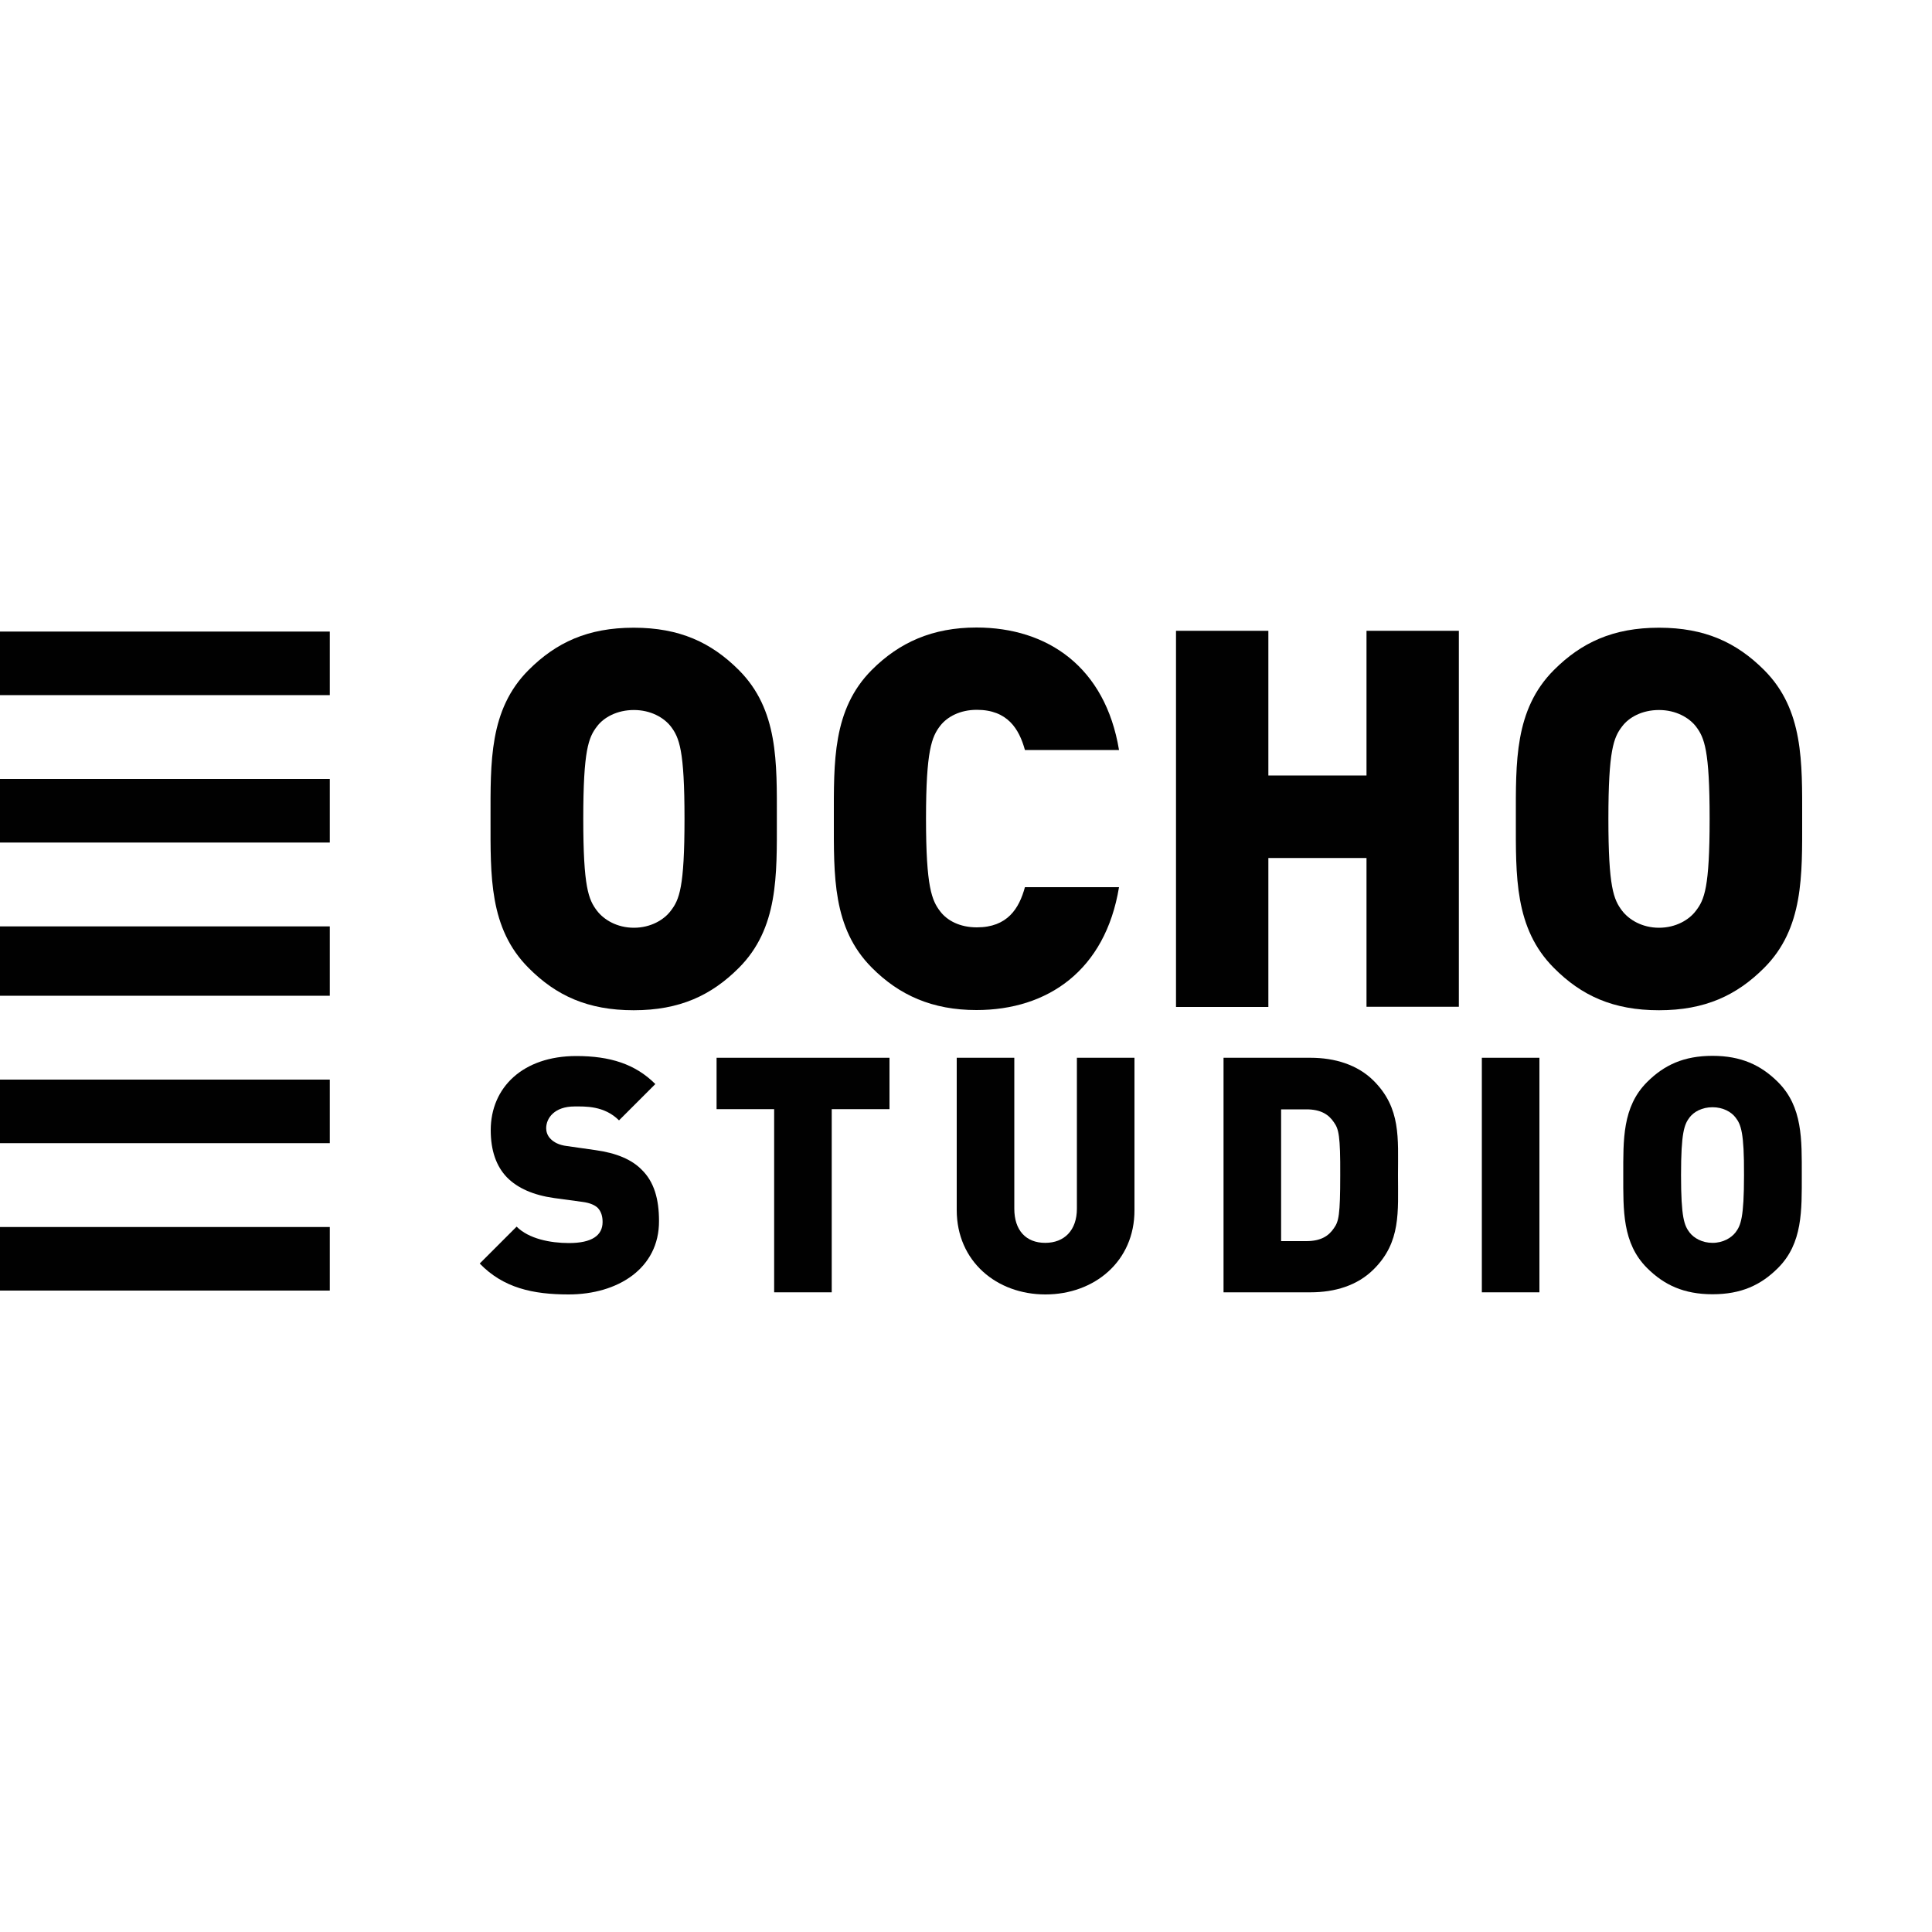 <?xml version="1.0" encoding="utf-8"?>
<!-- Generator: Adobe Illustrator 18.0.0, SVG Export Plug-In . SVG Version: 6.00 Build 0)  -->
<!DOCTYPE svg PUBLIC "-//W3C//DTD SVG 1.1//EN" "http://www.w3.org/Graphics/SVG/1.1/DTD/svg11.dtd">
<svg version="1.1" id="Layer_1" xmlns="http://www.w3.org/2000/svg" xmlns:xlink="http://www.w3.org/1999/xlink" x="0px" y="0px"
	 viewBox="0 0 1000 1000" enable-background="new 0 0 1000 1000" xml:space="preserve">
<g id="XMLID_26_">
	<rect id="XMLID_31_" y="326.9" fill="#010101" width="170.7" height="32.9"/>
	<rect id="XMLID_30_" y="403.2" fill="#010101" width="170.7" height="32.9"/>
	<rect id="XMLID_29_" y="479.5" fill="#010101" width="170.7" height="35.9"/>
	<rect id="XMLID_28_" y="558.8" fill="#010101" width="170.7" height="32.9"/>
	<rect id="XMLID_27_" y="635.1" fill="#010101" width="170.7" height="32.9"/>
</g>
<g id="XMLID_1_">
	<path id="XMLID_23_" fill="#010101" d="M382.4,501c-14.2,14.2-30.6,21.9-54.4,21.9c-23.8,0-40.2-7.6-54.4-21.9
		c-20.5-20.5-19.7-47.8-19.7-77.1c0-29.3-0.8-56.6,19.7-77.1c14.2-14.2,30.6-21.9,54.4-21.9c23.8,0,40.2,7.7,54.4,21.9
		c20.5,20.5,19.7,47.8,19.7,77.1C402.1,453.1,402.9,480.5,382.4,501z M347.2,376c-3.6-4.6-10.4-8.5-19.1-8.5
		c-8.7,0-15.6,3.8-19.1,8.5c-4.4,5.7-7.1,12.3-7.1,47.8s2.7,41.8,7.1,47.6c3.6,4.7,10.4,8.8,19.1,8.8c8.7,0,15.6-4.1,19.1-8.8
		c4.4-5.7,7.1-12,7.1-47.6S351.6,381.8,347.2,376z"/>
	<path id="XMLID_21_" fill="#010101" d="M505.4,522.8c-22.7,0-39.9-7.6-54.1-21.9c-20.5-20.5-19.7-47.8-19.7-77.1
		c0-29.3-0.8-56.6,19.7-77.1c14.2-14.2,31.4-21.9,54.1-21.9c36.9,0,66.7,20.5,73.8,63.4h-48.7c-3-10.9-9-20.8-24.9-20.8
		c-8.7,0-15.3,3.6-18.9,8.2c-4.4,5.7-7.4,12.6-7.4,48.1s3,42.4,7.4,48.1c3.6,4.7,10.1,8.2,18.9,8.2c15.9,0,21.9-9.8,24.9-20.8h48.7
		C572.1,502.3,542.3,522.8,505.4,522.8z"/>
	<path id="XMLID_19_" fill="#010101" d="M707.3,521.2v-77.1h-50.8v77.1h-47.8V326.5h47.8v74.9h50.8v-74.9h47.8v194.6H707.3z"/>
	<path id="XMLID_16_" fill="#010101" d="M913.1,501c-14.2,14.2-30.6,21.9-54.4,21.9c-23.8,0-40.2-7.6-54.4-21.9
		c-20.5-20.5-19.7-47.8-19.7-77.1c0-29.3-0.8-56.6,19.7-77.1c14.2-14.2,30.6-21.9,54.4-21.9c23.8,0,40.2,7.7,54.4,21.9
		c20.5,20.5,19.7,47.8,19.7,77.1C932.8,453.1,933.6,480.5,913.1,501z M877.8,376c-3.6-4.6-10.4-8.5-19.1-8.5
		c-8.8,0-15.6,3.8-19.1,8.5c-4.4,5.7-7.1,12.3-7.1,47.8s2.7,41.8,7.1,47.6c3.6,4.7,10.4,8.8,19.1,8.8c8.7,0,15.6-4.1,19.1-8.8
		c4.4-5.7,7.1-12,7.1-47.6S882.2,381.8,877.8,376z"/>
	<path id="XMLID_14_" fill="#010101" d="M294.3,670c-18.6,0-33.8-3.4-46-16l19.1-19.1c6.3,6.3,17.4,8.5,27.1,8.5
		c11.8,0,17.4-3.9,17.4-10.9c0-2.9-0.7-5.3-2.4-7.2c-1.5-1.5-4.1-2.7-8-3.2l-14.7-2c-10.7-1.5-18.9-5.1-24.4-10.7
		c-5.6-5.8-8.4-14-8.4-24.4c0-22.2,16.7-38.4,44.3-38.4c17.4,0,30.5,4.1,40.9,14.5l-18.8,18.8c-7.7-7.7-17.7-7.2-23-7.2
		c-10.4,0-14.7,6-14.7,11.3c0,1.5,0.5,3.8,2.4,5.6c1.5,1.5,4.1,3.1,8.4,3.6l14.7,2.1c10.9,1.5,18.8,4.9,23.9,10.1
		c6.5,6.3,9,15.3,9,26.6C341.2,656.5,319.8,670,294.3,670z"/>
	<path id="XMLID_12_" fill="#010101" d="M430.5,574.1v94.8h-29.8v-94.8h-29.8v-26.6h89.5v26.6H430.5z"/>
	<path id="XMLID_10_" fill="#010101" d="M541.1,670c-25.2,0-45.9-17.1-45.9-43.7v-78.8h29.8v78.1c0,11.3,6.1,17.7,16,17.7
		c9.9,0,16.4-6.5,16.4-17.7v-78.1h29.8v78.8C587.3,652.9,566.4,670,541.1,670z"/>
	<path id="XMLID_7_" fill="#010101" d="M711,657c-8.4,8.4-20.1,11.9-32.7,11.9h-45V547.5h45c12.6,0,24.4,3.6,32.7,11.9
		c14.2,14.2,12.6,29.7,12.6,48.8C723.6,627.3,725.2,642.9,711,657z M690.5,581c-2.7-4.1-6.8-6.8-14.3-6.8h-13.1v68.2h13.1
		c7.5,0,11.6-2.7,14.3-6.8c2.4-3.4,3.2-6.6,3.2-27.3C693.8,587.8,692.9,584.4,690.5,581z"/>
	<path id="XMLID_5_" fill="#010101" d="M767,668.9V547.5h29.8v121.4H767z"/>
	<path id="XMLID_2_" fill="#010101" d="M920.3,656.3c-8.9,8.9-19.1,13.6-33.9,13.6c-14.8,0-25.1-4.8-33.9-13.6
		c-12.8-12.8-12.3-29.8-12.3-48.1c0-18.2-0.5-35.3,12.3-48.1c8.9-8.9,19.1-13.6,33.9-13.6c14.8,0,25.1,4.8,33.9,13.6
		c12.8,12.8,12.3,29.8,12.3,48.1C932.6,626.5,933.1,643.5,920.3,656.3z M898.3,578.4c-2.2-2.9-6.5-5.3-11.9-5.3
		c-5.5,0-9.7,2.4-11.9,5.3c-2.7,3.6-4.4,7.7-4.4,29.8c0,22.2,1.7,26.1,4.4,29.7c2.2,2.9,6.5,5.4,11.9,5.4c5.5,0,9.7-2.6,11.9-5.4
		c2.7-3.6,4.4-7.5,4.4-29.7C902.8,586.1,901.1,582,898.3,578.4z"/>
</g>
</svg>
